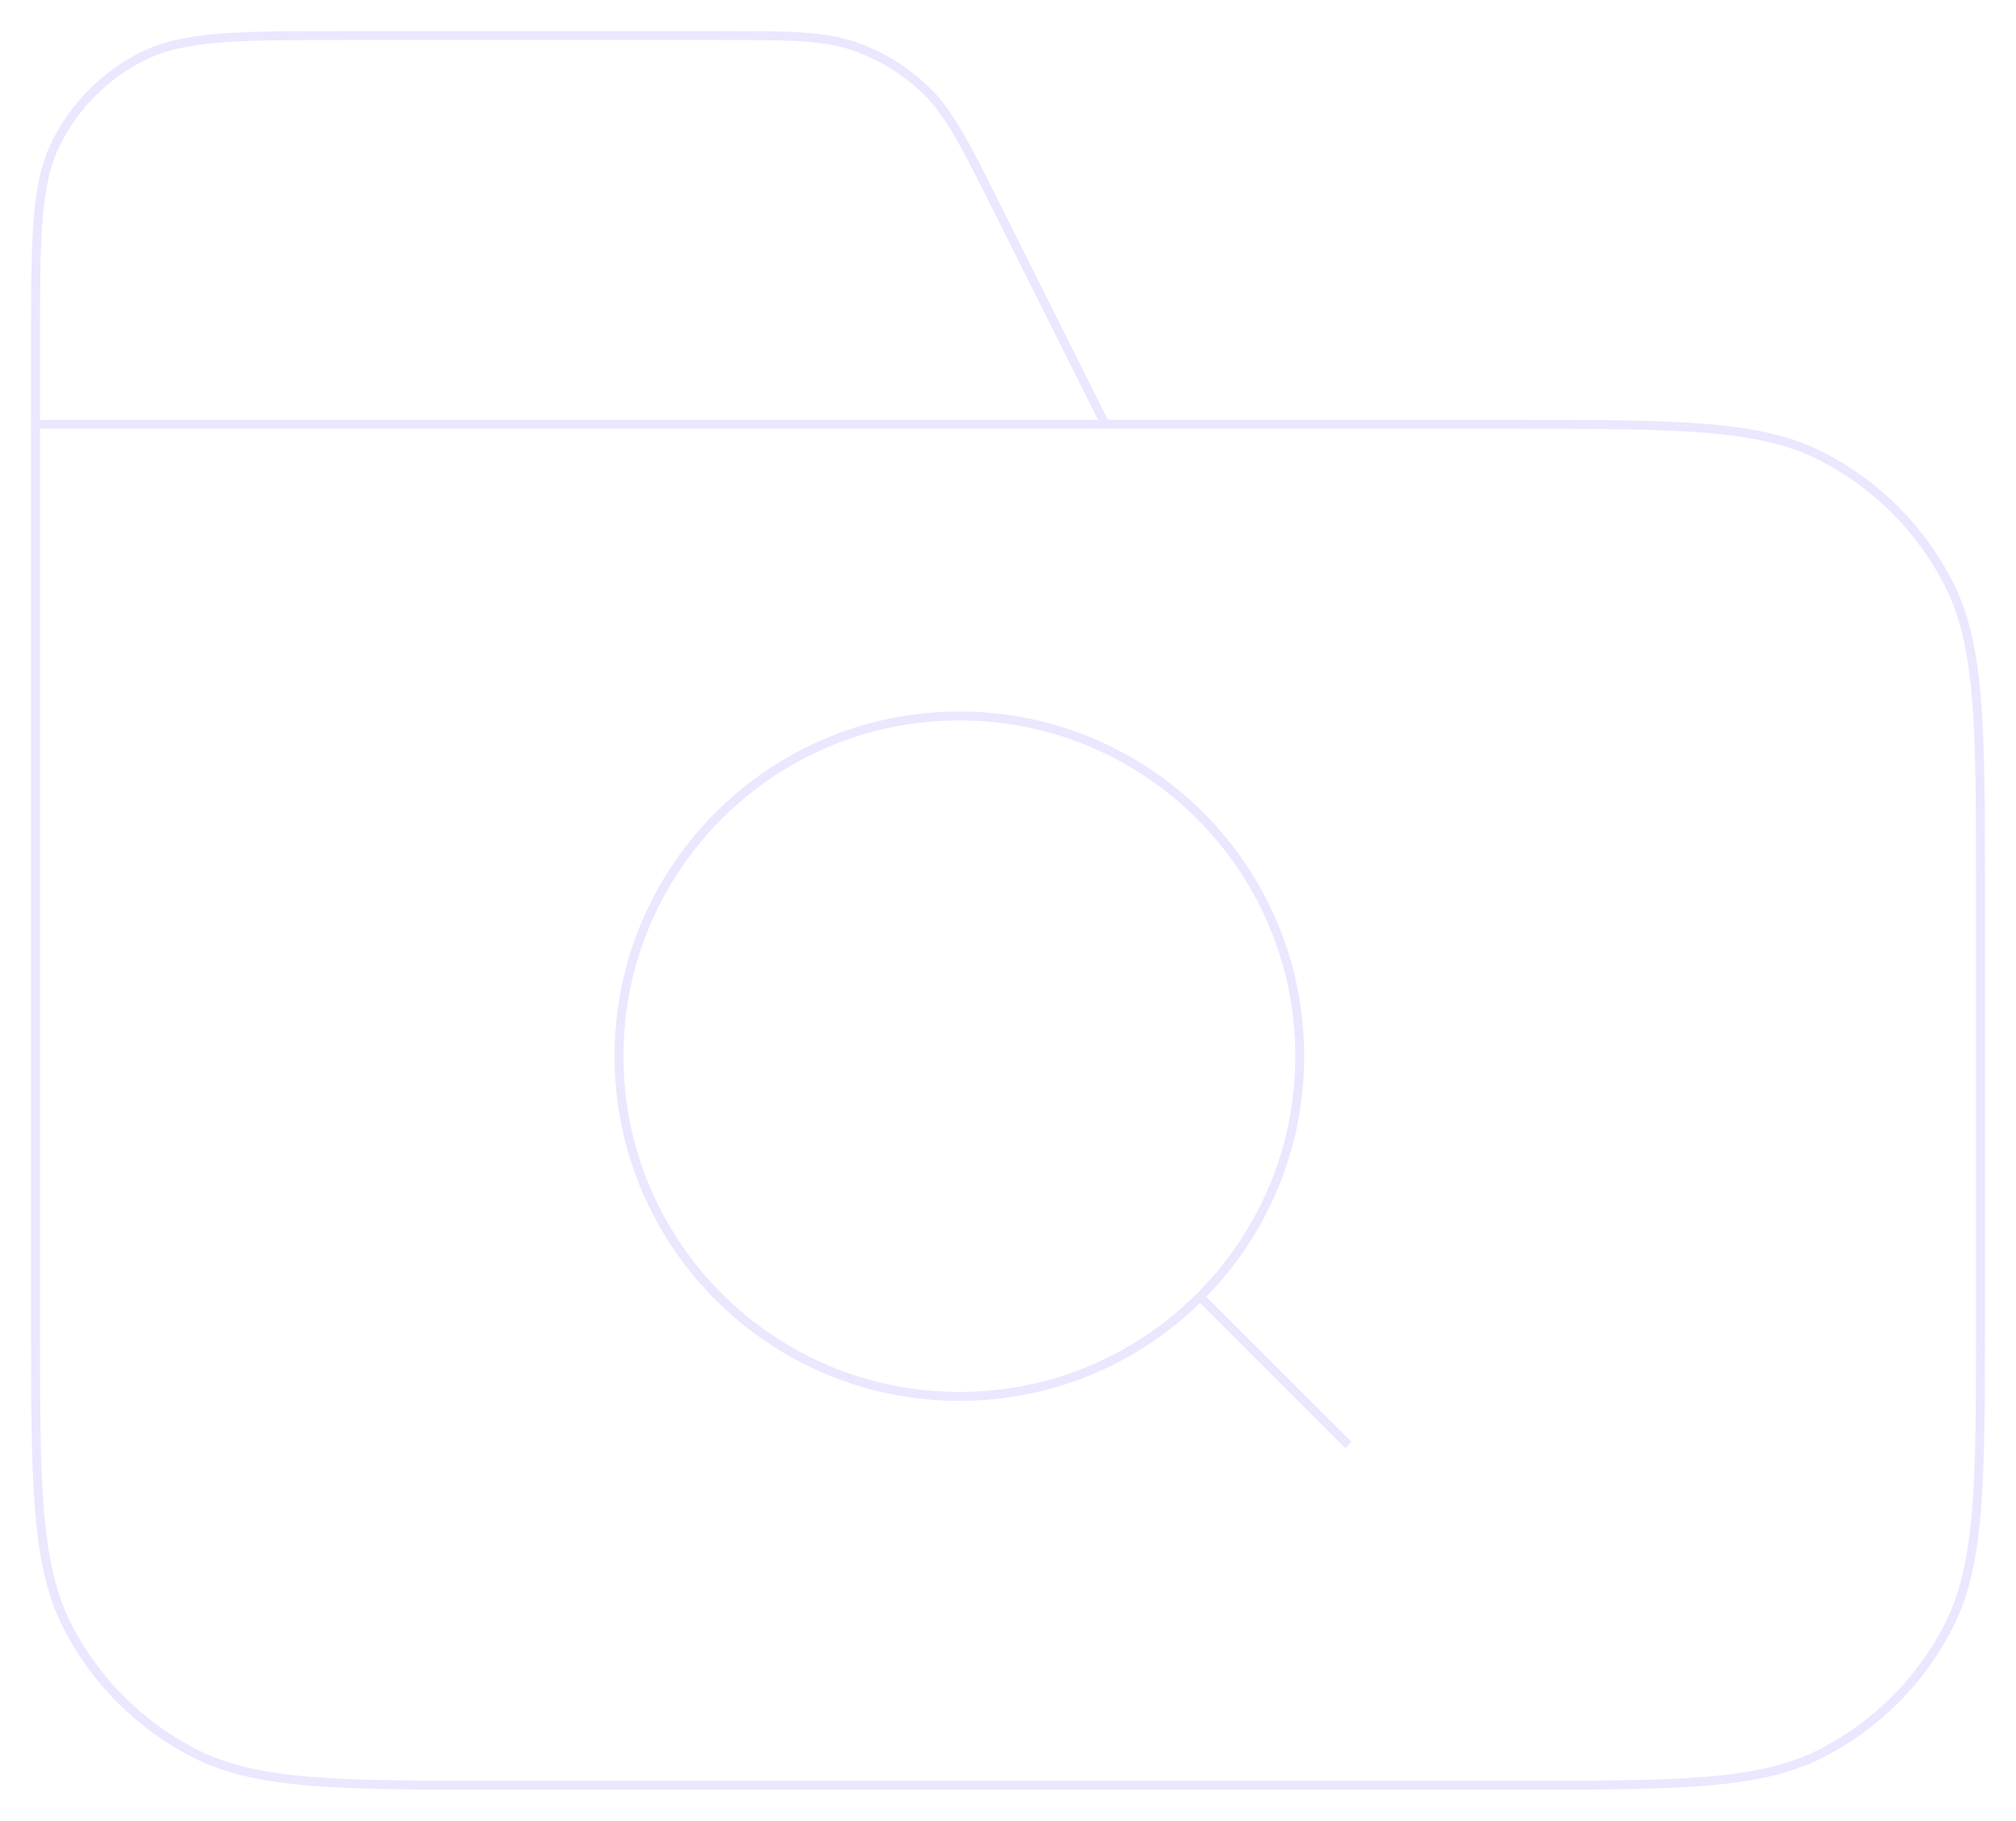 <svg width="227" height="205" viewBox="0 0 227 205" fill="none" xmlns="http://www.w3.org/2000/svg">
<path d="M124.45 47.778L112.235 23.36C108.719 16.332 106.961 12.818 104.339 10.251C102.02 7.981 99.225 6.254 96.156 5.196C92.686 4 88.755 4 80.894 4H39.04C26.775 4 20.642 4 15.958 6.386C11.837 8.484 8.487 11.833 6.387 15.951C4 20.634 4 26.763 4 39.022V47.778M4 47.778H170.44C188.838 47.778 198.037 47.778 205.064 51.356C211.245 54.504 216.27 59.527 219.42 65.705C223 72.728 223 81.923 223 100.311V148.467C223 166.855 223 176.049 219.42 183.073C216.27 189.251 211.245 194.274 205.064 197.421C198.037 201 188.838 201 170.44 201H56.56C38.162 201 28.963 201 21.936 197.421C15.755 194.274 10.73 189.251 7.58 183.073C4 176.049 4 166.855 4 148.467V47.778ZM151.825 162.694L135.4 146.278M146.35 118.917C146.35 140.072 129.191 157.222 108.025 157.222C86.859 157.222 69.7 140.072 69.7 118.917C69.7 97.761 86.859 80.611 108.025 80.611C129.191 80.611 146.35 97.761 146.35 118.917Z" stroke="#988AFF" stroke-opacity="0.2" strokeWidth="8" strokeLinecap="round" strokeLinejoin="round"/>
</svg>

